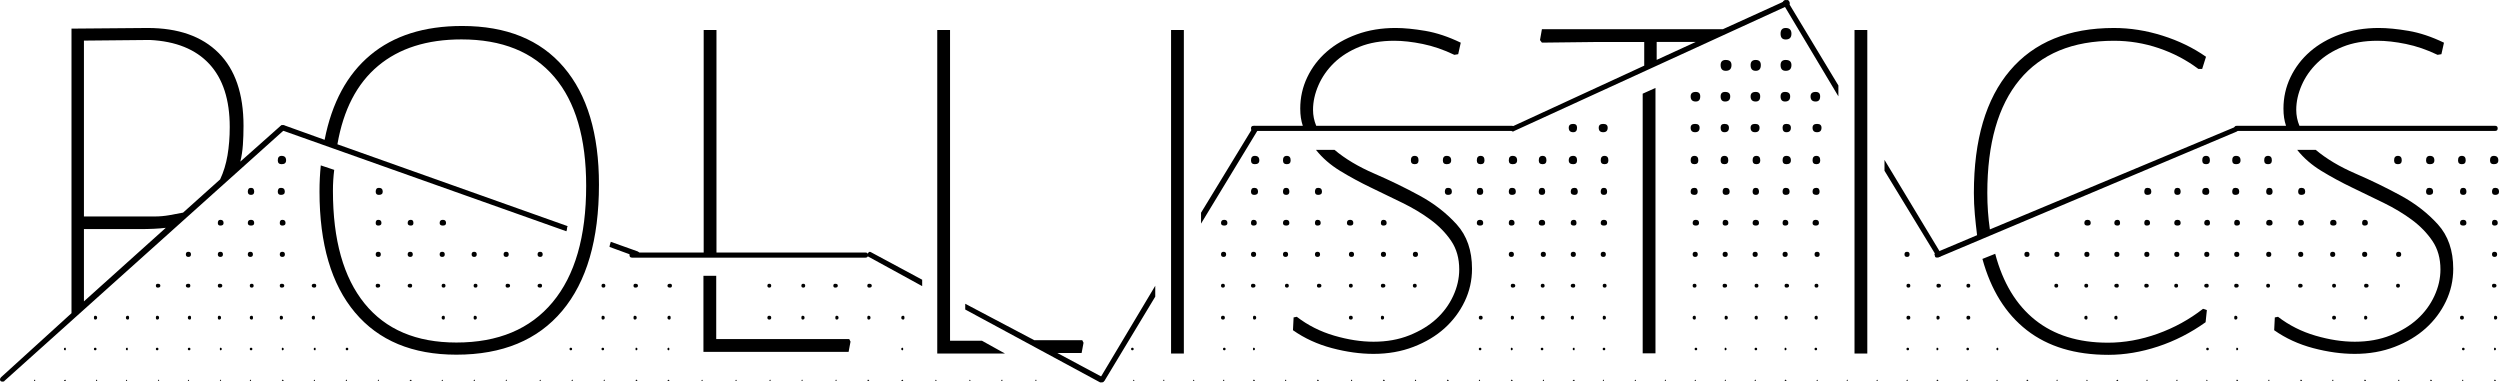 <?xml version="1.0" encoding="UTF-8"?>
  <svg xmlns="http://www.w3.org/2000/svg" viewBox="0 0 1251 192">
    <g fill="#000" fill-rule="evenodd">
      <path d="M142.336 62.96c-.853-.427-1.493-.427-1.92 0l-20.16 17.92c.64-2.56 1.067-5.333 1.28-8.32.213-2.987.32-6.187.32-9.6 0-16-4.16-28.16-12.48-36.48-8.32-8.32-20.16-12.48-35.52-12.48l-38.08.32v142.4l-35.2 32c-.64.64-.747 1.28-.32 1.92.213.213.533.32.96.32.64 0 .96-.107.96-.32L142.016 65.2c.64-.64.747-1.387.32-2.24zM42 108.32v-88L74.96 20c13.013.64 22.933 4.64 29.76 12 6.827 7.36 10.24 17.867 10.24 31.52 0 5.12-.373 9.867-1.12 14.24-.747 4.373-1.973 8.373-3.68 12L91.6 106.4c-2.133.427-4.427.853-6.88 1.28-2.453.427-4.853.64-7.2.64H42zm0 42.48v-36.16h27.84c2.56 0 4.96-.053 7.2-.16 2.24-.107 4.213-.267 5.92-.48L42 150.8zM141.32 190l-.32.32.32.32c.427 0 .64-.107.64-.32-.213-.213-.427-.32-.64-.32zM141.32 174c-.213 0-.32.213-.32.64 0 .427.107.64.32.64.427 0 .64-.213.64-.64 0-.427-.213-.64-.64-.64zM140.64 158c-.427 0-.64.32-.64.96 0 .64.213.96.64.96.64 0 .96-.32.96-.96 0-.64-.32-.96-.96-.96zM140.96 142c-.64 0-.96.32-.96.96 0 .64.32.96.96.96.853 0 1.28-.32 1.28-.96 0-.64-.427-.96-1.28-.96zM141.28 126c-.853 0-1.28.427-1.28 1.28s.427 1.28 1.28 1.28 1.28-.427 1.28-1.28-.427-1.28-1.28-1.28zM141.28 110c-.853 0-1.28.533-1.28 1.6 0 .853.427 1.28 1.28 1.28 1.067 0 1.6-.427 1.6-1.28 0-1.067-.533-1.6-1.6-1.6zM140.6 94c-1.067 0-1.6.64-1.6 1.92 0 1.067.533 1.6 1.6 1.6 1.28 0 1.92-.533 1.92-1.6 0-1.28-.64-1.92-1.92-1.92zM140.92 78c-1.28 0-1.92.747-1.92 2.24 0 1.28.64 1.92 1.92 1.92 1.493 0 2.24-.64 2.24-1.92 0-1.493-.747-2.24-2.24-2.24zM125.32 190l-.32.32c0 .213.107.32.32.32.213 0 .32-.107.32-.32 0-.213-.107-.32-.32-.32zM125.64 174c-.427 0-.64.213-.64.64 0 .427.213.64.64.64.427 0 .64-.213.64-.64 0-.427-.213-.64-.64-.64zM125.96 158c-.64 0-.96.32-.96.96 0 .64.32.96.96.96.427 0 .64-.32.64-.96 0-.64-.213-.96-.64-.96zM125.96 142c-.64 0-.96.32-.96.96 0 .64.32.96.96.96.64 0 .96-.32.96-.96 0-.64-.32-.96-.96-.96zM125.28 126c-.853 0-1.28.427-1.28 1.28s.427 1.28 1.28 1.28 1.28-.427 1.28-1.28-.427-1.28-1.28-1.28zM125.6 110c-1.067 0-1.6.533-1.6 1.6 0 .853.533 1.28 1.6 1.28 1.067 0 1.6-.427 1.6-1.28 0-1.067-.533-1.6-1.6-1.6zM125.6 94c-1.067 0-1.6.64-1.6 1.92 0 1.067.533 1.6 1.6 1.6 1.067 0 1.6-.533 1.6-1.6 0-1.28-.533-1.92-1.6-1.92zM110.32 190l-.32.32.32.32c.213 0 .32-.107.32-.32 0-.213-.107-.32-.32-.32zM110.32 174c-.213 0-.32.213-.32.64 0 .427.107.64.32.64.427 0 .64-.213.64-.64 0-.427-.213-.64-.64-.64zM109.64 158c-.427 0-.64.32-.64.96 0 .64.213.96.64.96.64 0 .96-.32.96-.96 0-.64-.32-.96-.96-.96zM109.96 142c-.64 0-.96.32-.96.96 0 .64.32.96.96.96.853 0 1.28-.32 1.28-.96 0-.64-.427-.96-1.28-.96zM110.28 126c-.853 0-1.28.427-1.28 1.28s.427 1.28 1.28 1.28 1.28-.427 1.28-1.28-.427-1.28-1.28-1.28zM110.28 110c-.853 0-1.28.533-1.28 1.6 0 .853.427 1.28 1.28 1.28 1.067 0 1.6-.427 1.6-1.28 0-1.067-.533-1.6-1.6-1.6zM94.64 190.32l-.32-.32-.32.32c0 .213.107.32.32.32.213 0 .32-.107.32-.32zM94.64 174c-.427 0-.64.213-.64.64 0 .427.213.64.64.64.427 0 .64-.213.64-.64 0-.427-.213-.64-.64-.64zM94.96 158c-.64 0-.96.32-.96.96 0 .64.32.96.96.96.427 0 .64-.32.64-.96 0-.64-.213-.96-.64-.96zM94.28 142c-.853 0-1.28.32-1.28.96 0 .64.427.96 1.28.96.64 0 .96-.32.96-.96 0-.64-.32-.96-.96-.96zM94.28 126c-.853 0-1.28.427-1.28 1.28s.427 1.28 1.28 1.28 1.28-.427 1.28-1.28-.427-1.28-1.28-1.28zM79.32 190l-.32.32.32.32c.213 0 .32-.107.32-.32 0-.213-.107-.32-.32-.32zM78.64 174c-.427 0-.64.213-.64.64 0 .427.213.64.64.64.427 0 .64-.213.64-.64 0-.427-.213-.64-.64-.64zM78.64 158c-.427 0-.64.32-.64.96 0 .64.213.96.64.96.64 0 .96-.32.96-.96 0-.64-.32-.96-.96-.96zM78.96 142c-.64 0-.96.32-.96.96 0 .64.32.96.96.96.853 0 1.28-.32 1.28-.96 0-.64-.427-.96-1.28-.96zM63.64 190.32l-.32-.32-.32.32c0 .213.107.32.32.32.213 0 .32-.107.32-.32zM63.64 174c-.427 0-.64.213-.64.64 0 .427.213.64.64.64.213 0 .32-.213.32-.64 0-.427-.107-.64-.32-.64zM63.96 158c-.64 0-.96.32-.96.96 0 .64.32.96.96.96.427 0 .64-.32.64-.96 0-.64-.213-.96-.64-.96zM48.32 190l-.32.32c0 .213.107.32.32.32.213 0 .32-.107.32-.32 0-.213-.107-.32-.32-.32zM47.64 174c-.427 0-.64.213-.64.64 0 .427.213.64.64.64.427 0 .64-.213.64-.64 0-.427-.213-.64-.64-.64zM47.64 158c-.427 0-.64.32-.64.96 0 .64.213.96.64.96.64 0 .96-.32.96-.96 0-.64-.32-.96-.96-.96zM32.96 190.32l-.32-.32-.64.32c0 .213.213.32.64.32.213 0 .32-.107.32-.32zM32.64 174c-.427 0-.64.213-.64.64 0 .427.213.64.64.64.213 0 .32-.213.32-.64 0-.427-.107-.64-.32-.64zM17.32 190l-.32.32c0 .213.107.32.32.32.213 0 .32-.107.32-.32 0-.213-.107-.32-.32-.32z" />
      <path d="M231.24 13c-18.987 0-34.293 4.853-45.92 14.56-11.627 9.707-19.253 23.84-22.88 42.4l-20.48-7.36c-1.067 0-1.6.32-1.6.96-.64 1.067-.427 1.6.64 1.6l142.4 50.56c.213-.427.32-.853.32-1.28 0-.427.107-.853.32-1.28L168.84 72.2c2.987-17.28 9.76-30.347 20.32-39.2 10.56-8.853 24.48-13.28 41.76-13.28 20.267 0 35.733 6.24 46.4 18.72 10.667 12.48 16 30.667 16 54.56 0 25.387-5.6 44.8-16.8 58.24-11.2 13.44-27.253 20.16-48.16 20.16-20.053 0-35.36-6.507-45.92-19.52-10.56-13.013-15.84-31.787-15.84-56.32 0-1.92.053-3.733.16-5.44.107-1.707.267-3.413.48-5.12l-6.72-2.24c-.213 2.133-.373 4.267-.48 6.4-.107 2.133-.16 4.373-.16 6.72 0 26.24 5.92 46.4 17.76 60.48 11.84 14.08 28.747 21.12 50.72 21.12 23.04 0 40.693-7.307 52.96-21.92 12.267-14.613 18.4-35.68 18.4-63.2 0-25.387-5.867-44.96-17.6-58.72C270.387 19.88 253.427 13 231.24 13zM319.08 125.8l-13.44-4.8c-.427 1.28-.64 2.133-.64 2.56l13.12 4.8h.32c.853 0 1.28-.32 1.28-.96.427-.64.213-1.173-.64-1.6zM318.32 190l-.32.32.32.32c.427 0 .64-.107.64-.32-.213-.213-.427-.32-.64-.32zM318.32 174c-.213 0-.32.213-.32.64 0 .427.107.64.32.64.427 0 .64-.213.64-.64 0-.427-.213-.64-.64-.64zM317.64 158c-.427 0-.64.32-.64.96 0 .64.213.96.64.96.64 0 .96-.32.96-.96 0-.64-.32-.96-.96-.96zM317.96 142c-.64 0-.96.32-.96.96 0 .64.32.96.96.96.853 0 1.28-.32 1.28-.96 0-.64-.427-.96-1.28-.96zM302.32 190l-.32.32.32.32c.213 0 .32-.107.32-.32 0-.213-.107-.32-.32-.32zM301.64 174c-.427 0-.64.213-.64.64 0 .427.213.64.64.64.427 0 .64-.213.64-.64 0-.427-.213-.64-.64-.64zM301.64 158c-.427 0-.64.32-.64.96 0 .64.213.96.64.96.64 0 .96-.32.96-.96 0-.64-.32-.96-.96-.96zM301.96 142c-.64 0-.96.32-.96.96 0 .64.32.96.96.96.64 0 .96-.32.96-.96 0-.64-.32-.96-.96-.96zM286.32 190l-.32.32c0 .213.107.32.32.32.213 0 .32-.107.32-.32 0-.213-.107-.32-.32-.32zM285.64 174c-.427 0-.64.213-.64.64 0 .427.213.64.64.64.427 0 .64-.213.64-.64 0-.427-.213-.64-.64-.64zM270.64 190.32l-.32-.32-.32.32c0 .213.107.32.32.32.213 0 .32-.107.32-.32z" />
      <path d="M270.28 142c-.853 0-1.28.32-1.28.96 0 .64.427.96 1.28.96.64 0 .96-.32.96-.96 0-.64-.32-.96-.96-.96zM270.28 126c-.853 0-1.28.427-1.28 1.28s.427 1.28 1.28 1.28 1.28-.427 1.28-1.28-.427-1.28-1.28-1.28zM253.32 190l-.32.32.32.32c.213 0 .32-.107.32-.32 0-.213-.107-.32-.32-.32zM253.96 142c-.64 0-.96.32-.96.96 0 .64.32.96.96.96.853 0 1.28-.32 1.28-.96 0-.64-.427-.96-1.28-.96zM253.28 126c-.853 0-1.28.427-1.28 1.28s.427 1.28 1.28 1.28 1.28-.427 1.28-1.28-.427-1.28-1.28-1.28zM237.32 190l-.32.32c0 .213.107.32.32.32.213 0 .32-.107.32-.32 0-.213-.107-.32-.32-.32zM237.64 158c-.427 0-.64.32-.64.96 0 .64.213.96.64.96.64 0 .96-.32.96-.96 0-.64-.32-.96-.96-.96zM237.96 142c-.64 0-.96.32-.96.96 0 .64.32.96.96.96.64 0 .96-.32.96-.96 0-.64-.32-.96-.96-.96zM237.28 126c-.853 0-1.28.427-1.28 1.28s.427 1.28 1.28 1.28 1.28-.427 1.28-1.28-.427-1.28-1.28-1.28zM221.64 190.32l-.32-.32-.32.32c0 .213.107.32.32.32.213 0 .32-.107.32-.32zM221.96 158c-.64 0-.96.32-.96.96 0 .64.32.96.96.96.427 0 .64-.32.64-.96 0-.64-.213-.96-.64-.96zM221.96 142c-.64 0-.96.32-.96.96 0 .64.32.96.96.96.64 0 .96-.32.96-.96 0-.64-.32-.96-.96-.96zM221.28 126c-.853 0-1.28.427-1.28 1.28s.427 1.28 1.28 1.28 1.28-.427 1.28-1.28-.427-1.28-1.28-1.28zM221.6 110c-1.067 0-1.6.533-1.6 1.6 0 .853.533 1.28 1.6 1.28 1.067 0 1.6-.427 1.6-1.28 0-1.067-.533-1.6-1.6-1.6zM205.96 190.32l-.32-.32-.64.32c0 .213.213.32.64.32.213 0 .32-.107.32-.32zM205.28 142c-.853 0-1.28.32-1.28.96 0 .64.427.96 1.28.96.64 0 .96-.32.96-.96 0-.64-.32-.96-.96-.96zM205.28 126c-.853 0-1.28.427-1.28 1.28s.427 1.28 1.28 1.28 1.28-.427 1.28-1.28-.427-1.28-1.28-1.28zM205.6 110c-1.067 0-1.6.533-1.6 1.6 0 .853.533 1.28 1.6 1.28.853 0 1.28-.427 1.28-1.28 0-1.067-.427-1.6-1.28-1.6zM189.32 190l-.32.32.32.32c.213 0 .32-.107.32-.32 0-.213-.107-.32-.32-.32zM188.96 142c-.64 0-.96.32-.96.96 0 .64.32.96.96.96.853 0 1.28-.32 1.28-.96 0-.64-.427-.96-1.28-.96zM189.28 126c-.853 0-1.28.427-1.28 1.28s.427 1.28 1.28 1.28 1.28-.427 1.28-1.28-.427-1.28-1.28-1.28zM189.28 110c-.853 0-1.28.533-1.28 1.6 0 .853.427 1.28 1.28 1.28 1.067 0 1.6-.427 1.6-1.28 0-1.067-.533-1.6-1.6-1.6zM189.6 94c-1.067 0-1.6.64-1.6 1.92 0 1.067.533 1.6 1.6 1.6 1.28 0 1.92-.533 1.92-1.6 0-1.28-.64-1.92-1.92-1.92zM173.32 190l-.32.32c0 .213.107.32.32.32.213 0 .32-.107.32-.32 0-.213-.107-.32-.32-.32zM173.64 174c-.427 0-.64.213-.64.64 0 .427.213.64.64.64.427 0 .64-.213.64-.64 0-.427-.213-.64-.64-.64zM157.64 190.32l-.32-.32-.32.32c0 .213.107.32.32.32.213 0 .32-.107.32-.32zM157.64 174c-.427 0-.64.213-.64.64 0 .427.213.64.64.64.213 0 .32-.213.32-.64 0-.427-.107-.64-.32-.64zM156.96 158c-.64 0-.96.32-.96.96 0 .64.32.96.96.96.427 0 .64-.32.64-.96 0-.64-.213-.96-.64-.96zM157.28 142c-.853 0-1.28.32-1.28.96 0 .64.427.96 1.28.96.64 0 .96-.32.96-.96 0-.64-.32-.96-.96-.96zM434.32 190l-.32.32.32.32c.427 0 .64-.107.64-.32-.213-.213-.427-.32-.64-.32zM434.64 158c-.427 0-.64.32-.64.96 0 .64.213.96.64.96.64 0 .96-.32.96-.96 0-.64-.32-.96-.96-.96zM434.96 142c-.64 0-.96.32-.96.96 0 .64.32.96.96.96.853 0 1.28-.32 1.28-.96 0-.64-.427-.96-1.28-.96zM418.32 190l-.32.32.32.32c.213 0 .32-.107.32-.32 0-.213-.107-.32-.32-.32zM418.64 158c-.427 0-.64.32-.64.96 0 .64.213.96.64.96.64 0 .96-.32.96-.96 0-.64-.32-.96-.96-.96zM417.96 142c-.64 0-.96.32-.96.96 0 .64.32.96.96.96.853 0 1.28-.32 1.28-.96 0-.64-.427-.96-1.28-.96zM401.32 190l-.32.32.32.32c.213 0 .32-.107.32-.32 0-.213-.107-.32-.32-.32zM401.64 158c-.427 0-.64.32-.64.96 0 .64.213.96.64.96.64 0 .96-.32.96-.96 0-.64-.32-.96-.96-.96zM401.96 142c-.64 0-.96.32-.96.96 0 .64.32.96.96.96.64 0 .96-.32.96-.96 0-.64-.32-.96-.96-.96zM385.32 190l-.32.32c0 .213.107.32.32.32.213 0 .32-.107.32-.32 0-.213-.107-.32-.32-.32zM384.96 158c-.64 0-.96.32-.96.96 0 .64.32.96.96.96.64 0 .96-.32.96-.96 0-.64-.32-.96-.96-.96zM384.96 142c-.64 0-.96.32-.96.96 0 .64.32.96.96.96.64 0 .96-.32.96-.96 0-.64-.32-.96-.96-.96zM368.64 190.32l-.32-.32-.32.32c0 .213.107.32.32.32.213 0 .32-.107.32-.32zM351.64 190.32l-.32-.32-.32.32c0 .213.107.32.32.32.213 0 .32-.107.32-.32zM334.96 190.32l-.32-.32-.64.32c0 .213.213.32.64.32.213 0 .32-.107.32-.32zM334.64 174c-.427 0-.64.213-.64.64 0 .427.213.64.64.64.213 0 .32-.213.32-.64 0-.427-.107-.64-.32-.64zM334.96 158c-.64 0-.96.32-.96.96 0 .64.32.96.96.96.427 0 .64-.32.64-.96 0-.64-.213-.96-.64-.96zM335.28 142c-.853 0-1.28.32-1.28.96 0 .64.427.96 1.28.96.64 0 .96-.32.96-.96 0-.64-.32-.96-.96-.96zM433.08 126.36h-74.56V15h-6.4v111.36h-35.84c-.853 0-1.28.427-1.28 1.28s.427 1.28 1.28 1.28h116.8c.853 0 1.28-.427 1.28-1.28s-.427-1.28-1.28-1.28z" />
      <path d="M424.96 169.68H358.4V138H352v38.08h72.64l.96-5.12-.64-1.28zM518.32 190l-.32.32.32.32c.213 0 .32-.107.32-.32 0-.213-.107-.32-.32-.32zM501.32 190l-.32.32c0 .213.107.32.32.32.213 0 .32-.107.32-.32 0-.213-.107-.32-.32-.32zM485.64 190.32l-.32-.32-.32.32c0 .213.107.32.32.32.213 0 .32-.107.32-.32zM468.64 190.32l-.32-.32-.32.32c0 .213.107.32.32.32.213 0 .32-.107.32-.32zM451.96 190.32l-.32-.32-.64.32c0 .213.213.32.64.32.213 0 .32-.107.32-.32zM451.64 174c-.427 0-.64.213-.64.64 0 .427.213.64.64.64.213 0 .32-.213.32-.64 0-.427-.107-.64-.32-.64zM451.96 158c-.64 0-.96.32-.96.96 0 .64.32.96.96.96.427 0 .64-.32.64-.96 0-.64-.213-.96-.64-.96zM491.4 170.52h-16V15H469v161.92h33.92l-11.52-6.4z" />
      <path d="M551.8 188.8l-22.72-12.16h12.16l.96-5.12-.64-1.28h-24L483 152v2.88l67.52 36.48h.64c.64 0 .96-.107.96-.32l.32-.32c.213-.64 0-1.28-.64-1.92zM434.256 126.853c-.427.854-.32 1.387.32 1.6l26.88 14.72v-3.2l-25.6-13.76c-.64-.426-1.173-.213-1.6.64zM627.32 190l-.32.32.32.32c.427 0 .64-.107.64-.32-.213-.213-.427-.32-.64-.32zM627.32 174c-.213 0-.32.213-.32.64 0 .427.107.64.32.64.427 0 .64-.213.64-.64 0-.427-.213-.64-.64-.64zM627.64 158c-.427 0-.64.32-.64.96 0 .64.213.96.64.96.64 0 .96-.32.96-.96 0-.64-.32-.96-.96-.96zM626.96 142c-.64 0-.96.32-.96.96 0 .64.32.96.96.96.853 0 1.28-.32 1.28-.96 0-.64-.427-.96-1.28-.96zM627.28 126c-.853 0-1.28.427-1.28 1.28s.427 1.28 1.28 1.28 1.28-.427 1.28-1.28-.427-1.28-1.28-1.28zM627.28 110c-.853 0-1.28.533-1.28 1.6 0 .853.427 1.28 1.28 1.28 1.067 0 1.6-.427 1.6-1.28 0-1.067-.533-1.6-1.6-1.6zM627.6 94c-1.067 0-1.6.64-1.6 1.92 0 1.067.533 1.6 1.6 1.6 1.28 0 1.92-.533 1.92-1.6 0-1.28-.64-1.92-1.92-1.92zM627.92 78c-1.28 0-1.92.747-1.92 2.24 0 1.28.64 1.92 1.92 1.92 1.493 0 2.24-.64 2.24-1.92 0-1.493-.747-2.24-2.24-2.24zM612.32 190l-.32.32c0 .213.107.32.32.32.213 0 .32-.107.32-.32 0-.213-.107-.32-.32-.32zM612.64 174c-.427 0-.64.213-.64.64 0 .427.213.64.64.64.427 0 .64-.213.64-.64 0-.427-.213-.64-.64-.64zM611.96 158c-.64 0-.96.32-.96.96 0 .64.32.96.96.96.64 0 .96-.32.96-.96 0-.64-.32-.96-.96-.96zM611.96 142c-.64 0-.96.32-.96.96 0 .64.32.96.96.96.64 0 .96-.32.96-.96 0-.64-.32-.96-.96-.96zM612.28 126c-.853 0-1.28.427-1.28 1.28s.427 1.28 1.28 1.28 1.28-.427 1.28-1.28-.427-1.28-1.28-1.28zM612.6 110c-1.067 0-1.6.533-1.6 1.6 0 .853.533 1.28 1.6 1.28 1.067 0 1.6-.427 1.6-1.28 0-1.067-.533-1.6-1.6-1.6zM597.64 190.32l-.32-.32-.32.32c0 .213.107.32.32.32.213 0 .32-.107.32-.32zM582.32 190l-.32.32.32.32c.213 0 .32-.107.32-.32 0-.213-.107-.32-.32-.32zM567.64 190.32l-.32-.32-.32.32c0 .213.107.32.32.32.213 0 .32-.107.32-.32zM566.64 174c-.427 0-.64.213-.64.64 0 .427.213.64.64.64.427 0 .64-.213.64-.64 0-.427-.213-.64-.64-.64zM586 15v161.92h6.4V15H586zM628.84 63.57c-.853-.854-1.493-.748-1.92.32L601 106.45v5.44l28.16-46.4c.427-.854.32-1.494-.32-1.92z" />
      <path d="M550.89 191h.64c.64 0 1.066-.213 1.28-.64l25.28-41.92V143l-27.52 46.08c-.854.853-.748 1.493.32 1.92zM667.8 75h-9.28c3.2 4.053 7.253 7.573 12.16 10.56s10.027 5.76 15.36 8.32c5.333 2.56 10.613 5.12 15.84 7.68 5.227 2.56 9.92 5.387 14.08 8.48 4.16 3.093 7.573 6.613 10.24 10.56s4 8.693 4 14.24c0 4.48-1.013 8.907-3.04 13.28-2.027 4.373-4.853 8.213-8.48 11.52-3.627 3.307-8.107 6.027-13.44 8.16s-11.307 3.2-17.92 3.2c-6.187 0-12.747-1.013-19.68-3.04s-13.173-5.173-18.72-9.44l-1.6.32-.32 6.4c5.76 4.053 12.267 7.04 19.52 8.96 7.253 1.92 14.187 2.88 20.8 2.88 7.253 0 13.92-1.173 20-3.52s11.253-5.44 15.52-9.28c4.267-3.84 7.627-8.32 10.08-13.44 2.453-5.12 3.68-10.56 3.68-16.32 0-9.173-2.56-16.587-7.68-22.24-5.12-5.653-11.307-10.453-18.56-14.4-7.253-3.947-14.827-7.627-22.72-11.04-7.893-3.413-14.507-7.36-19.84-11.84zM756.56 62.96h-97.92c-1.067-2.56-1.6-5.227-1.6-8 0-4.053.907-8.16 2.72-12.32 1.813-4.16 4.427-7.893 7.84-11.2 3.413-3.307 7.627-5.973 12.64-8 5.013-2.027 10.827-3.04 17.44-3.04 4.267 0 9.013.533 14.24 1.6 5.227 1.067 10.507 2.88 15.84 5.44l1.92-.32 1.28-5.76c-6.187-2.987-12.107-4.96-17.76-5.92-5.653-.96-10.613-1.44-14.88-1.44-7.04 0-13.493 1.067-19.36 3.2-5.867 2.133-10.88 5.013-15.04 8.64-4.16 3.627-7.413 7.893-9.76 12.8-2.347 4.907-3.52 10.133-3.52 15.68 0 1.707.107 3.253.32 4.64.213 1.387.533 2.72.96 4h-24.64c-.853 0-1.28.427-1.28 1.28s.427 1.28 1.28 1.28h129.28c.853 0 1.28-.427 1.28-1.28s-.427-1.28-1.28-1.28zM756.32 190l-.32.32.32.32c.427 0 .64-.107.64-.32-.213-.213-.427-.32-.64-.32zM756.32 174c-.213 0-.32.213-.32.64 0 .427.107.64.32.64.427 0 .64-.213.64-.64 0-.427-.213-.64-.64-.64zM756.64 158c-.427 0-.64.32-.64.96 0 .64.213.96.64.96.64 0 .96-.32.96-.96 0-.64-.32-.96-.96-.96zM756.96 142c-.64 0-.96.32-.96.96 0 .64.32.96.96.96.853 0 1.28-.32 1.28-.96 0-.64-.427-.96-1.28-.96zM756.28 126c-.853 0-1.28.427-1.28 1.28s.427 1.28 1.28 1.28 1.28-.427 1.28-1.28-.427-1.28-1.28-1.28zM756.28 110c-.853 0-1.28.533-1.28 1.6 0 .853.427 1.28 1.28 1.28 1.067 0 1.6-.427 1.6-1.28 0-1.067-.533-1.6-1.6-1.6zM756.6 94c-1.067 0-1.6.64-1.6 1.92 0 1.067.533 1.6 1.6 1.6 1.28 0 1.92-.533 1.92-1.6 0-1.28-.64-1.92-1.92-1.92zM756.92 78c-1.28 0-1.92.747-1.92 2.24 0 1.28.64 1.92 1.92 1.92 1.493 0 2.24-.64 2.24-1.92 0-1.493-.747-2.24-2.24-2.24zM740.32 190l-.32.32c0 .213.107.32.32.32.213 0 .32-.107.32-.32 0-.213-.107-.32-.32-.32zM740.64 174c-.427 0-.64.213-.64.64 0 .427.213.64.64.64.427 0 .64-.213.64-.64 0-.427-.213-.64-.64-.64zM740.96 158c-.64 0-.96.32-.96.96 0 .64.32.96.96.96.64 0 .96-.32.96-.96 0-.64-.32-.96-.96-.96zM740.6 110c-1.067 0-1.6.533-1.6 1.6 0 .853.533 1.28 1.6 1.28 1.067 0 1.6-.427 1.6-1.28 0-1.067-.533-1.6-1.6-1.6zM740.6 94c-1.067 0-1.6.64-1.6 1.92 0 1.067.533 1.6 1.6 1.6 1.067 0 1.6-.533 1.6-1.6 0-1.28-.533-1.92-1.6-1.92zM740.92 78c-1.28 0-1.92.747-1.92 2.24 0 1.28.64 1.92 1.92 1.92 1.28 0 1.92-.64 1.92-1.92 0-1.493-.64-2.24-1.92-2.24zM724.32 190l-.32.32.32.32c.427 0 .64-.107.64-.32-.213-.213-.427-.32-.64-.32zM724.6 94c-1.067 0-1.6.64-1.6 1.92 0 1.067.533 1.6 1.6 1.6 1.28 0 1.92-.533 1.92-1.6 0-1.28-.64-1.92-1.92-1.92zM723.92 78c-1.28 0-1.92.747-1.92 2.24 0 1.28.64 1.92 1.92 1.92 1.493 0 2.24-.64 2.24-1.92 0-1.493-.747-2.24-2.24-2.24zM708.32 190l-.32.32c0 .213.107.32.32.32.213 0 .32-.107.32-.32 0-.213-.107-.32-.32-.32z" />
      <path d="M707.96 142c-.64 0-.96.32-.96.96 0 .64.32.96.96.96.64 0 .96-.32.96-.96 0-.64-.32-.96-.96-.96zM708.28 126c-.853 0-1.28.427-1.28 1.28s.427 1.28 1.28 1.28 1.28-.427 1.28-1.28-.427-1.28-1.28-1.28zM707.92 78c-1.28 0-1.92.747-1.92 2.24 0 1.28.64 1.92 1.92 1.92 1.28 0 1.92-.64 1.92-1.92 0-1.493-.64-2.24-1.92-2.24zM692.32 190l-.32.32.32.32c.427 0 .64-.107.64-.32-.213-.213-.427-.32-.64-.32zM691.64 158c-.427 0-.64.32-.64.96 0 .64.213.96.64.96.64 0 .96-.32.96-.96 0-.64-.32-.96-.96-.96zM691.96 142c-.64 0-.96.32-.96.96 0 .64.32.96.96.96.853 0 1.28-.32 1.28-.96 0-.64-.427-.96-1.28-.96zM692.28 126c-.853 0-1.28.427-1.28 1.28s.427 1.28 1.28 1.28 1.28-.427 1.28-1.28-.427-1.28-1.28-1.28zM692.28 110c-.853 0-1.28.533-1.28 1.6 0 .853.427 1.28 1.28 1.28 1.067 0 1.6-.427 1.6-1.28 0-1.067-.533-1.6-1.6-1.6zM676.32 190l-.32.32c0 .213.107.32.32.32.213 0 .32-.107.32-.32 0-.213-.107-.32-.32-.32zM675.96 158c-.64 0-.96.32-.96.96 0 .64.32.96.96.96.64 0 .96-.32.96-.96 0-.64-.32-.96-.96-.96zM675.96 142c-.64 0-.96.32-.96.96 0 .64.32.96.96.96.64 0 .96-.32.96-.96 0-.64-.32-.96-.96-.96zM676.28 126c-.853 0-1.28.427-1.28 1.28s.427 1.28 1.28 1.28 1.28-.427 1.28-1.28-.427-1.28-1.28-1.28zM675.6 110c-1.067 0-1.6.533-1.6 1.6 0 .853.533 1.28 1.6 1.28 1.067 0 1.6-.427 1.6-1.28 0-1.067-.533-1.6-1.6-1.6zM659.32 190l-.32.32.32.32c.427 0 .64-.107.64-.32-.213-.213-.427-.32-.64-.32zM659.96 142c-.64 0-.96.32-.96.96 0 .64.32.96.96.96.853 0 1.28-.32 1.28-.96 0-.64-.427-.96-1.28-.96zM659.28 126c-.853 0-1.28.427-1.28 1.28s.427 1.28 1.28 1.28 1.28-.427 1.28-1.28-.427-1.28-1.28-1.28zM659.28 110c-.853 0-1.28.533-1.28 1.6 0 .853.427 1.28 1.28 1.28 1.067 0 1.6-.427 1.6-1.28 0-1.067-.533-1.6-1.6-1.6zM659.6 94c-1.067 0-1.6.64-1.6 1.92 0 1.067.533 1.6 1.6 1.6 1.28 0 1.92-.533 1.92-1.6 0-1.28-.64-1.92-1.92-1.92zM643.32 190l-.32.32c0 .213.107.32.32.32.213 0 .32-.107.32-.32 0-.213-.107-.32-.32-.32zM643.96 142c-.64 0-.96.32-.96.96 0 .64.32.96.96.96.64 0 .96-.32.96-.96 0-.64-.32-.96-.96-.96zM643.28 126c-.853 0-1.28.427-1.28 1.28s.427 1.28 1.28 1.28 1.28-.427 1.28-1.28-.427-1.28-1.28-1.28zM643.6 110c-1.067 0-1.6.533-1.6 1.6 0 .853.533 1.28 1.6 1.28 1.067 0 1.6-.427 1.6-1.28 0-1.067-.533-1.6-1.6-1.6zM643.6 94c-1.067 0-1.6.64-1.6 1.92 0 1.067.533 1.6 1.6 1.6 1.067 0 1.6-.533 1.6-1.6 0-1.28-.533-1.92-1.6-1.92zM643.92 78c-1.28 0-1.92.747-1.92 2.24 0 1.28.64 1.92 1.92 1.92 1.28 0 1.92-.64 1.92-1.92 0-1.493-.64-2.24-1.92-2.24zM822 46.88V176.8h6.4V44l-6.4 2.88zM895.413.853c-.426-.853-.96-1.066-1.6-.64l-31.68 14.4h-90.56l-.96 5.44.96 1.28 27.52-.32h23.68v11.84l-65.92 30.4c-.853.427-1.066.96-.64 1.6 0 .64.32.96.96.96l.64-.32 136.96-62.72c.854-.426 1.067-1.066.64-1.92zM829 29.96V21h19.52L829 29.96zM893.32 190l-.32.32.32.32c.427 0 .64-.107.64-.32-.213-.213-.427-.32-.64-.32zM893.32 174c-.213 0-.32.213-.32.64 0 .427.107.64.32.64.427 0 .64-.213.64-.64 0-.427-.213-.64-.64-.64zM893.64 158c-.427 0-.64.32-.64.96 0 .64.213.96.64.96.64 0 .96-.32.96-.96 0-.64-.32-.96-.96-.96zM893.96 142c-.64 0-.96.32-.96.96 0 .64.32.96.96.96.853 0 1.28-.32 1.28-.96 0-.64-.427-.96-1.28-.96zM893.28 126c-.853 0-1.28.427-1.28 1.28s.427 1.28 1.28 1.28 1.28-.427 1.28-1.28-.427-1.28-1.28-1.28zM893.28 110c-.853 0-1.28.533-1.28 1.6 0 .853.427 1.28 1.28 1.28 1.067 0 1.6-.427 1.6-1.28 0-1.067-.533-1.6-1.6-1.6zM893.6 94c-1.067 0-1.6.64-1.6 1.92 0 1.067.533 1.6 1.6 1.6 1.28 0 1.92-.533 1.92-1.6 0-1.28-.64-1.92-1.92-1.92zM893.92 78c-1.28 0-1.92.747-1.92 2.24 0 1.28.64 1.92 1.92 1.92 1.493 0 2.24-.64 2.24-1.92 0-1.493-.747-2.24-2.24-2.24zM893.92 62c-1.28 0-1.92.64-1.92 1.92 0 1.493.64 2.24 1.92 2.24 1.493 0 2.24-.747 2.24-2.24 0-1.28-.747-1.92-2.24-1.92zM893.24 46c-1.493 0-2.24.747-2.24 2.24 0 1.707.747 2.56 2.24 2.56 1.707 0 2.56-.853 2.56-2.56 0-1.493-.853-2.24-2.56-2.24zM893.56 30c-1.707 0-2.56.853-2.56 2.56 0 1.92.853 2.88 2.56 2.88 1.92 0 2.88-.96 2.88-2.88 0-1.707-.96-2.56-2.88-2.56zM893.56 14c-1.707 0-2.56.96-2.56 2.88s.853 2.88 2.56 2.88c1.92 0 2.88-.96 2.88-2.88s-.96-2.88-2.88-2.88zM878.32 190l-.32.32c0 .213.107.32.32.32.213 0 .32-.107.32-.32 0-.213-.107-.32-.32-.32zM878.64 174c-.427 0-.64.213-.64.64 0 .427.213.64.64.64.427 0 .64-.213.64-.64 0-.427-.213-.64-.64-.64zM878.96 158c-.64 0-.96.32-.96.96 0 .64.32.96.96.96.427 0 .64-.32.64-.96 0-.64-.213-.96-.64-.96zM878.96 142c-.64 0-.96.32-.96.96 0 .64.32.96.96.96.64 0 .96-.32.96-.96 0-.64-.32-.96-.96-.96zM878.28 126c-.853 0-1.28.427-1.28 1.28s.427 1.28 1.28 1.28 1.28-.427 1.28-1.28-.427-1.28-1.28-1.28zM878.6 110c-1.067 0-1.6.533-1.6 1.6 0 .853.533 1.28 1.6 1.28 1.067 0 1.6-.427 1.6-1.28 0-1.067-.533-1.6-1.6-1.6zM878.6 94c-1.067 0-1.6.64-1.6 1.92 0 1.067.533 1.6 1.6 1.6 1.067 0 1.6-.533 1.6-1.6 0-1.28-.533-1.92-1.6-1.92zM878.92 78c-1.28 0-1.92.747-1.92 2.24 0 1.28.64 1.92 1.92 1.92 1.28 0 1.92-.64 1.92-1.92 0-1.493-.64-2.24-1.92-2.24zM878.24 62c-1.493 0-2.24.64-2.24 1.92 0 1.493.747 2.24 2.24 2.24 1.493 0 2.24-.747 2.24-2.24 0-1.28-.747-1.92-2.24-1.92zM878.56 46c-1.707 0-2.56.747-2.56 2.24 0 1.707.853 2.56 2.56 2.56 1.493 0 2.24-.853 2.24-2.56 0-1.493-.747-2.24-2.24-2.24zM878.56 30c-1.707 0-2.56.853-2.56 2.56 0 1.92.853 2.88 2.56 2.88s2.56-.96 2.56-2.88c0-1.707-.853-2.56-2.56-2.56zM863.32 190l-.32.32.32.32c.213 0 .32-.107.32-.32 0-.213-.107-.32-.32-.32zM863.32 174c-.213 0-.32.213-.32.64 0 .427.107.64.32.64.427 0 .64-.213.64-.64 0-.427-.213-.64-.64-.64zM863.64 158c-.427 0-.64.32-.64.96 0 .64.213.96.64.96.64 0 .96-.32.96-.96 0-.64-.32-.96-.96-.96zM862.96 142c-.64 0-.96.32-.96.96 0 .64.32.96.96.96.853 0 1.28-.32 1.28-.96 0-.64-.427-.96-1.28-.96zM863.28 126c-.853 0-1.28.427-1.28 1.28s.427 1.28 1.28 1.28 1.28-.427 1.28-1.28-.427-1.28-1.28-1.28zM863.28 110c-.853 0-1.28.533-1.28 1.6 0 .853.427 1.28 1.28 1.28 1.067 0 1.6-.427 1.6-1.28 0-1.067-.533-1.6-1.6-1.6zM863.6 94c-1.067 0-1.6.64-1.6 1.92 0 1.067.533 1.6 1.6 1.6 1.28 0 1.92-.533 1.92-1.6 0-1.28-.64-1.92-1.92-1.92zM862.92 78c-1.28 0-1.92.747-1.92 2.24 0 1.28.64 1.92 1.92 1.92 1.28 0 1.92-.64 1.92-1.92 0-1.493-.64-2.24-1.92-2.24zM862.92 62c-1.28 0-1.92.64-1.92 1.92 0 1.493.64 2.24 1.92 2.24 1.493 0 2.24-.747 2.24-2.24 0-1.28-.747-1.92-2.24-1.92zM863.24 46c-1.493 0-2.24.747-2.24 2.24 0 1.707.747 2.56 2.24 2.56 1.707 0 2.56-.853 2.56-2.56 0-1.493-.853-2.24-2.56-2.24zM863.56 30c-1.707 0-2.56.853-2.56 2.56 0 1.92.853 2.88 2.56 2.88 1.92 0 2.88-.96 2.88-2.88 0-1.707-.96-2.56-2.88-2.56zM848.64 190.32l-.32-.32-.32.32c0 .213.107.32.32.32.213 0 .32-.107.32-.32zM848.64 174c-.427 0-.64.213-.64.64 0 .427.213.64.64.64.427 0 .64-.213.64-.64 0-.427-.213-.64-.64-.64zM847.96 158c-.64 0-.96.32-.96.96 0 .64.32.96.96.96.427 0 .64-.32.64-.96 0-.64-.213-.96-.64-.96zM847.96 142c-.64 0-.96.32-.96.96 0 .64.32.96.96.96.64 0 .96-.32.96-.96 0-.64-.32-.96-.96-.96zM848.28 126c-.853 0-1.28.427-1.28 1.28s.427 1.28 1.28 1.28 1.28-.427 1.28-1.28-.427-1.28-1.28-1.28zM848.6 110c-1.067 0-1.6.533-1.6 1.6 0 .853.533 1.28 1.6 1.28 1.067 0 1.6-.427 1.6-1.28 0-1.067-.533-1.6-1.6-1.6zM847.92 94c-1.28 0-1.92.64-1.92 1.92 0 1.067.64 1.6 1.92 1.6 1.067 0 1.6-.533 1.6-1.6 0-1.28-.533-1.92-1.6-1.92zM847.92 78c-1.28 0-1.92.747-1.92 2.24 0 1.28.64 1.92 1.92 1.92 1.28 0 1.92-.64 1.92-1.92 0-1.493-.64-2.24-1.92-2.24zM848.24 62c-1.493 0-2.24.64-2.24 1.92 0 1.493.747 2.24 2.24 2.24 1.493 0 2.24-.747 2.24-2.24 0-1.28-.747-1.92-2.24-1.92zM848.56 46c-1.707 0-2.56.747-2.56 2.24 0 1.707.853 2.56 2.56 2.56 1.493 0 2.24-.853 2.24-2.56 0-1.493-.747-2.24-2.24-2.24zM833.32 190l-.32.32.32.32c.213 0 .32-.107.32-.32 0-.213-.107-.32-.32-.32zM818.64 190.32l-.32-.32-.32.32c0 .213.107.32.32.32.213 0 .32-.107.32-.32zM802.32 190l-.32.32.32.32c.213 0 .32-.107.32-.32 0-.213-.107-.32-.32-.32zM802.64 174c-.427 0-.64.213-.64.64 0 .427.213.64.64.64.427 0 .64-.213.64-.64 0-.427-.213-.64-.64-.64zM802.64 158c-.427 0-.64.32-.64.96 0 .64.213.96.64.96.64 0 .96-.32.96-.96 0-.64-.32-.96-.96-.96zM802.96 142c-.64 0-.96.32-.96.96 0 .64.32.96.96.96.64 0 .96-.32.96-.96 0-.64-.32-.96-.96-.96zM802.28 126c-.853 0-1.28.427-1.28 1.28s.427 1.28 1.28 1.28 1.28-.427 1.28-1.28-.427-1.28-1.28-1.28zM802.6 110c-1.067 0-1.6.533-1.6 1.6 0 .853.533 1.28 1.6 1.28 1.067 0 1.6-.427 1.6-1.28 0-1.067-.533-1.6-1.6-1.6zM802.6 94c-1.067 0-1.6.64-1.6 1.92 0 1.067.533 1.6 1.6 1.6 1.067 0 1.6-.533 1.6-1.6 0-1.28-.533-1.92-1.6-1.92zM802.92 78c-1.28 0-1.92.747-1.92 2.24 0 1.28.64 1.92 1.92 1.92 1.28 0 1.92-.64 1.92-1.92 0-1.493-.64-2.24-1.92-2.24zM802.24 62c-1.493 0-2.24.64-2.24 1.92 0 1.493.747 2.24 2.24 2.24 1.493 0 2.24-.747 2.24-2.24 0-1.28-.747-1.92-2.24-1.92zM787.96 190.32l-.32-.32-.64.32c0 .213.213.32.64.32.213 0 .32-.107.32-.32zM787.64 174c-.427 0-.64.213-.64.64 0 .427.213.64.64.64.213 0 .32-.213.32-.64 0-.427-.107-.64-.32-.64zM786.96 158c-.64 0-.96.32-.96.96 0 .64.32.96.96.96.427 0 .64-.32.64-.96 0-.64-.213-.96-.64-.96zM787.28 142c-.853 0-1.28.32-1.28.96 0 .64.427.96 1.28.96.64 0 .96-.32.96-.96 0-.64-.32-.96-.96-.96zM787.28 126c-.853 0-1.28.427-1.28 1.28s.427 1.28 1.28 1.28 1.28-.427 1.28-1.28-.427-1.28-1.28-1.28zM787.6 110c-1.067 0-1.6.533-1.6 1.6 0 .853.533 1.28 1.6 1.28.853 0 1.28-.427 1.28-1.28 0-1.067-.427-1.6-1.28-1.6zM787.92 94c-1.28 0-1.92.64-1.92 1.92 0 1.067.64 1.6 1.92 1.6 1.067 0 1.6-.533 1.6-1.6 0-1.28-.533-1.92-1.6-1.92zM787.24 78c-1.493 0-2.24.747-2.24 2.24 0 1.28.747 1.92 2.24 1.92 1.28 0 1.92-.64 1.92-1.92 0-1.493-.64-2.24-1.92-2.24zM787.24 62c-1.493 0-2.24.64-2.24 1.92 0 1.493.747 2.24 2.24 2.24 1.28 0 1.92-.747 1.92-2.24 0-1.28-.64-1.92-1.92-1.92zM772.32 190l-.32.32c0 .213.107.32.32.32.213 0 .32-.107.32-.32 0-.213-.107-.32-.32-.32zM771.64 174c-.427 0-.64.213-.64.64 0 .427.213.64.64.64.427 0 .64-.213.64-.64 0-.427-.213-.64-.64-.64zM771.96 158c-.64 0-.96.32-.96.96 0 .64.32.96.96.96.64 0 .96-.32.96-.96 0-.64-.32-.96-.96-.96zM771.96 142c-.64 0-.96.32-.96.96 0 .64.32.96.96.96.64 0 .96-.32.96-.96 0-.64-.32-.96-.96-.96zM772.28 126c-.853 0-1.28.427-1.28 1.28s.427 1.28 1.28 1.28 1.28-.427 1.28-1.28-.427-1.28-1.28-1.28zM771.6 110c-1.067 0-1.6.533-1.6 1.6 0 .853.533 1.28 1.6 1.28 1.067 0 1.6-.427 1.6-1.28 0-1.067-.533-1.6-1.6-1.6zM771.6 94c-1.067 0-1.6.64-1.6 1.92 0 1.067.533 1.6 1.6 1.6 1.067 0 1.6-.533 1.6-1.6 0-1.28-.533-1.92-1.6-1.92zM771.92 78c-1.28 0-1.92.747-1.92 2.24 0 1.28.64 1.92 1.92 1.92 1.28 0 1.92-.64 1.92-1.92 0-1.493-.64-2.24-1.92-2.24zM969.32 190l-.32.32.32.32c.427 0 .64-.107.64-.32-.213-.213-.427-.32-.64-.32zM969.32 174c-.213 0-.32.213-.32.64 0 .427.107.64.32.64.427 0 .64-.213.64-.64 0-.427-.213-.64-.64-.64zM969.64 158c-.427 0-.64.32-.64.96 0 .64.213.96.64.96.64 0 .96-.32.96-.96 0-.64-.32-.96-.96-.96zM969.96 142c-.64 0-.96.32-.96.96 0 .64.32.96.96.96.853 0 1.28-.32 1.28-.96 0-.64-.427-.96-1.28-.96zM954.32 190l-.32.32c0 .213.107.32.32.32.213 0 .32-.107.32-.32 0-.213-.107-.32-.32-.32zM954.64 174c-.427 0-.64.213-.64.64 0 .427.213.64.64.64.427 0 .64-.213.64-.64 0-.427-.213-.64-.64-.64zM954.96 158c-.64 0-.96.32-.96.96 0 .64.32.96.96.96.64 0 .96-.32.96-.96 0-.64-.32-.96-.96-.96zM954.96 142c-.64 0-.96.32-.96.96 0 .64.32.96.96.96.64 0 .96-.32.96-.96 0-.64-.32-.96-.96-.96zM954.28 126c-.853 0-1.28.427-1.28 1.28s.427 1.28 1.28 1.28 1.28-.427 1.28-1.28-.427-1.28-1.28-1.28zM939.64 190.32l-.32-.32-.32.32c0 .213.107.32.32.32.213 0 .32-.107.32-.32zM924.32 190l-.32.32.32.32c.213 0 .32-.107.32-.32 0-.213-.107-.32-.32-.32zM909.64 190.32l-.32-.32-.32.32c0 .213.107.32.32.32.213 0 .32-.107.32-.32zM908.64 174c-.427 0-.64.213-.64.64 0 .427.213.64.64.64.427 0 .64-.213.64-.64 0-.427-.213-.64-.64-.64zM908.96 158c-.64 0-.96.32-.96.96 0 .64.32.96.96.96.427 0 .64-.32.64-.96 0-.64-.213-.96-.64-.96zM908.96 142c-.64 0-.96.32-.96.96 0 .64.32.96.96.96.64 0 .96-.32.96-.96 0-.64-.32-.96-.96-.96zM909.28 126c-.853 0-1.28.427-1.28 1.28s.427 1.28 1.28 1.28 1.28-.427 1.28-1.28-.427-1.28-1.28-1.28zM908.6 110c-1.067 0-1.6.533-1.6 1.6 0 .853.533 1.28 1.6 1.28 1.067 0 1.6-.427 1.6-1.28 0-1.067-.533-1.6-1.6-1.6zM908.92 94c-1.28 0-1.92.64-1.92 1.92 0 1.067.64 1.6 1.92 1.6 1.067 0 1.6-.533 1.6-1.6 0-1.28-.533-1.92-1.6-1.92zM908.92 78c-1.28 0-1.92.747-1.92 2.24 0 1.28.64 1.92 1.92 1.92 1.28 0 1.92-.64 1.92-1.92 0-1.493-.64-2.24-1.92-2.24zM909.24 62c-1.493 0-2.24.64-2.24 1.92 0 1.493.747 2.24 2.24 2.24 1.493 0 2.24-.747 2.24-2.24 0-1.28-.747-1.92-2.24-1.92zM908.56 46c-1.707 0-2.56.747-2.56 2.24 0 1.707.853 2.56 2.56 2.56 1.493 0 2.24-.853 2.24-2.56 0-1.493-.747-2.24-2.24-2.24zM928 176.92h6.4V15H928v161.92z" />
      <path d="M919.93 48.213v-5.44L894.65.853c-.425-.853-1.065-1.066-1.92-.64-.852.854-.96 1.494-.32 1.92l27.52 46.08zM971.16 126.72L943 80v5.44L968.92 128c.427.427.747.64.96.64.427 0 .747-.107.96-.32.64-.213.747-.747.32-1.6zM1119.32 190l-.32.32.32.32c.427 0 .64-.107.64-.32-.213-.213-.427-.32-.64-.32zM1119.32 174c-.213 0-.32.213-.32.64 0 .427.107.64.32.64.427 0 .64-.213.64-.64 0-.427-.213-.64-.64-.64zM1118.64 158c-.427 0-.64.32-.64.96 0 .64.213.96.64.96.64 0 .96-.32.96-.96 0-.64-.32-.96-.96-.96zM1118.96 142c-.64 0-.96.32-.96.96 0 .64.32.96.96.96.853 0 1.28-.32 1.28-.96 0-.64-.427-.96-1.28-.96zM1119.28 126c-.853 0-1.28.427-1.28 1.28s.427 1.28 1.28 1.28 1.28-.427 1.28-1.28-.427-1.28-1.28-1.28zM1119.28 110c-.853 0-1.28.533-1.28 1.6 0 .853.427 1.28 1.28 1.28 1.067 0 1.6-.427 1.6-1.28 0-1.067-.533-1.6-1.6-1.6zM1118.6 94c-1.067 0-1.6.64-1.6 1.92 0 1.067.533 1.6 1.6 1.6 1.28 0 1.92-.533 1.92-1.6 0-1.28-.64-1.92-1.92-1.92zM1118.92 78c-1.28 0-1.92.747-1.92 2.24 0 1.28.64 1.92 1.92 1.92 1.493 0 2.24-.64 2.24-1.92 0-1.493-.747-2.24-2.24-2.24zM1104.64 190.32l-.32-.32-.32.32c0 .213.107.32.32.32.213 0 .32-.107.32-.32zM1104.64 174c-.427 0-.64.213-.64.64 0 .427.213.64.64.64.427 0 .64-.213.64-.64 0-.427-.213-.64-.64-.64zM1104.28 142c-.853 0-1.28.32-1.28.96 0 .64.427.96 1.28.96.64 0 .96-.32.96-.96 0-.64-.32-.96-.96-.96zM1104.28 126c-.853 0-1.28.427-1.28 1.28s.427 1.28 1.28 1.28 1.28-.427 1.28-1.28-.427-1.28-1.28-1.28zM1104.6 110c-1.067 0-1.6.533-1.6 1.6 0 .853.533 1.28 1.6 1.28.853 0 1.28-.427 1.28-1.28 0-1.067-.427-1.6-1.28-1.6zM1103.92 94c-1.28 0-1.92.64-1.92 1.92 0 1.067.64 1.6 1.92 1.6 1.067 0 1.6-.533 1.6-1.6 0-1.28-.533-1.92-1.6-1.92zM1103.92 78c-1.28 0-1.92.747-1.92 2.24 0 1.28.64 1.92 1.92 1.92 1.28 0 1.92-.64 1.92-1.92 0-1.493-.64-2.24-1.92-2.24zM1089.32 190l-.32.32c0 .213.107.32.32.32.213 0 .32-.107.32-.32 0-.213-.107-.32-.32-.32zM1088.96 142c-.64 0-.96.32-.96.96 0 .64.32.96.96.96.64 0 .96-.32.96-.96 0-.64-.32-.96-.96-.96zM1089.28 126c-.853 0-1.28.427-1.28 1.28s.427 1.28 1.28 1.28 1.28-.427 1.28-1.28-.427-1.28-1.28-1.28zM1089.6 110c-1.067 0-1.6.533-1.6 1.6 0 .853.533 1.28 1.6 1.28 1.067 0 1.6-.427 1.6-1.28 0-1.067-.533-1.6-1.6-1.6zM1089.6 94c-1.067 0-1.6.64-1.6 1.92 0 1.067.533 1.6 1.6 1.6 1.067 0 1.6-.533 1.6-1.6 0-1.28-.533-1.92-1.6-1.92zM1074.32 190l-.32.32.32.32c.213 0 .32-.107.32-.32 0-.213-.107-.32-.32-.32zM1073.96 142c-.64 0-.96.32-.96.96 0 .64.32.96.96.96.853 0 1.28-.32 1.28-.96 0-.64-.427-.96-1.28-.96zM1074.28 126c-.853 0-1.28.427-1.28 1.28s.427 1.28 1.28 1.28 1.28-.427 1.28-1.28-.427-1.28-1.28-1.28zM1074.28 110c-.853 0-1.28.533-1.28 1.6 0 .853.427 1.28 1.28 1.28 1.067 0 1.6-.427 1.6-1.28 0-1.067-.533-1.6-1.6-1.6zM1074.6 94c-1.067 0-1.6.64-1.6 1.92 0 1.067.533 1.6 1.6 1.6 1.28 0 1.92-.533 1.92-1.6 0-1.28-.64-1.92-1.92-1.92zM1059.96 190.32l-.32-.32-.64.32c0 .213.213.32.64.32.213 0 .32-.107.32-.32zM1058.96 158c-.64 0-.96.32-.96.96 0 .64.32.96.96.96.427 0 .64-.32.64-.96 0-.64-.213-.96-.64-.96zM1059.28 142c-.853 0-1.28.32-1.28.96 0 .64.427.96 1.28.96.64 0 .96-.32.96-.96 0-.64-.32-.96-.96-.96zM1059.28 126c-.853 0-1.28.427-1.28 1.28s.427 1.28 1.28 1.28 1.28-.427 1.28-1.28-.427-1.28-1.28-1.28zM1059.6 110c-1.067 0-1.6.533-1.6 1.6 0 .853.533 1.28 1.6 1.28.853 0 1.28-.427 1.28-1.28 0-1.067-.427-1.6-1.28-1.6zM1044.64 190.32l-.32-.32-.32.32c0 .213.107.32.32.32.213 0 .32-.107.32-.32zM1043.96 158c-.64 0-.96.32-.96.96 0 .64.32.96.96.96.427 0 .64-.32.64-.96 0-.64-.213-.96-.64-.96zM1043.96 142c-.64 0-.96.32-.96.96 0 .64.32.96.96.96.64 0 .96-.32.96-.96 0-.64-.32-.96-.96-.96zM1044.28 126c-.853 0-1.28.427-1.28 1.28s.427 1.28 1.28 1.28 1.28-.427 1.28-1.28-.427-1.28-1.28-1.28zM1044.6 110c-1.067 0-1.6.533-1.6 1.6 0 .853.533 1.28 1.6 1.28 1.067 0 1.6-.427 1.6-1.28 0-1.067-.533-1.6-1.6-1.6zM1029.32 190l-.32.32.32.32c.213 0 .32-.107.32-.32 0-.213-.107-.32-.32-.32zM1028.96 142c-.64 0-.96.32-.96.96 0 .64.32.96.96.96.64 0 .96-.32.96-.96 0-.64-.32-.96-.96-.96zM1029.28 126c-.853 0-1.28.427-1.28 1.28s.427 1.28 1.28 1.28 1.28-.427 1.28-1.28-.427-1.28-1.28-1.28zM1014.32 190l-.32.32.32.32c.427 0 .64-.107.64-.32-.213-.213-.427-.32-.64-.32zM1014.28 126c-.853 0-1.28.427-1.28 1.28s.427 1.28 1.28 1.28 1.28-.427 1.28-1.28-.427-1.28-1.28-1.28zM999.64 190.32l-.32-.32-.32.32c0 .213.107.32.32.32.213 0 .32-.107.32-.32zM999.64 174c-.427 0-.64.213-.64.64 0 .427.213.64.64.64.213 0 .32-.213.32-.64 0-.427-.107-.64-.32-.64zM984.32 190l-.32.32c0 .213.107.32.32.32.213 0 .32-.107.32-.32 0-.213-.107-.32-.32-.32zM984.64 174c-.427 0-.64.213-.64.64 0 .427.213.64.64.64.427 0 .64-.213.64-.64 0-.427-.213-.64-.64-.64zM984.96 158c-.64 0-.96.32-.96.96 0 .64.32.96.96.96.64 0 .96-.32.96-.96 0-.64-.32-.96-.96-.96zM984.96 142c-.64 0-.96.32-.96.96 0 .64.32.96.96.96.64 0 .96-.32.96-.96 0-.64-.32-.96-.96-.96z" />
      <path d="M1054.72 171.48c-14.72 0-26.827-3.787-36.32-11.36-9.493-7.573-16.16-18.613-20-33.12l-6.4 2.56c4.267 15.573 11.68 27.467 22.24 35.68 10.56 8.213 24.16 12.32 40.8 12.32 8.107 0 16.373-1.387 24.8-4.16s16.373-6.827 23.84-12.16l.64-6.08-1.92-.64c-6.827 5.333-14.4 9.493-22.72 12.48-8.32 2.987-16.64 4.48-24.96 4.48zM1119.893 64.24c-.426-.853-.96-1.067-1.6-.64l-122.56 51.2c-.426-2.987-.746-5.973-.96-8.96-.213-2.987-.32-6.08-.32-9.28 0-24.747 5.387-43.627 16.16-56.64 10.774-13.013 26.507-19.52 47.2-19.52 7.68 0 15.147 1.227 22.4 3.68 7.254 2.453 13.867 5.92 19.84 10.4h1.92l1.92-6.08c-6.4-4.48-13.653-8-21.76-10.56-8.106-2.56-16.213-3.84-24.32-3.84-22.613 0-39.946 7.093-52 21.28-12.053 14.187-18.08 34.613-18.08 61.28 0 3.627.16 7.2.48 10.72.32 3.52.694 6.987 1.12 10.4l-20.48 8.64c-.853.427-1.066.96-.64 1.6 0 .64.32.96.96.96h.64l149.44-63.04c.854-.427 1.067-.96.64-1.6zM1158.8 75h-9.28c3.2 4.053 7.253 7.573 12.16 10.56s10.027 5.76 15.36 8.32c5.333 2.56 10.613 5.12 15.84 7.68 5.227 2.56 9.92 5.387 14.08 8.48 4.16 3.093 7.573 6.613 10.24 10.56s4 8.693 4 14.24c0 4.48-1.013 8.907-3.04 13.28-2.027 4.373-4.853 8.213-8.48 11.52-3.627 3.307-8.107 6.027-13.44 8.16s-11.307 3.2-17.92 3.2c-6.187 0-12.747-1.013-19.68-3.04s-13.173-5.173-18.72-9.44l-1.6.32-.32 6.4c5.76 4.053 12.267 7.04 19.52 8.96 7.253 1.92 14.187 2.88 20.8 2.88 7.253 0 13.92-1.173 20-3.52s11.253-5.44 15.52-9.28c4.267-3.84 7.627-8.32 10.08-13.44 2.453-5.12 3.68-10.56 3.68-16.32 0-9.173-2.56-16.587-7.68-22.24-5.12-5.653-11.307-10.453-18.56-14.4-7.253-3.947-14.827-7.627-22.72-11.04-7.893-3.413-14.507-7.36-19.84-11.84z" />
      <path d="M1248.56 62.96h-97.92c-1.067-2.56-1.6-5.227-1.6-8 0-4.053.907-8.16 2.72-12.32 1.813-4.16 4.427-7.893 7.84-11.2 3.413-3.307 7.627-5.973 12.64-8 5.013-2.027 10.827-3.04 17.44-3.04 4.267 0 9.013.533 14.24 1.6 5.227 1.067 10.507 2.88 15.84 5.44l1.92-.32 1.28-5.76c-6.187-2.987-12.107-4.96-17.76-5.92-5.653-.96-10.613-1.44-14.88-1.44-7.04 0-13.493 1.067-19.36 3.2-5.867 2.133-10.88 5.013-15.04 8.64-4.16 3.627-7.413 7.893-9.76 12.8-2.347 4.907-3.52 10.133-3.52 15.68 0 1.707.107 3.253.32 4.64.213 1.387.533 2.72.96 4h-24.64c-.853 0-1.28.427-1.28 1.28s.427 1.28 1.28 1.28h129.28c.853 0 1.28-.427 1.28-1.28s-.427-1.28-1.28-1.28zM1248.32 190l-.32.32.32.32c.427 0 .64-.107.64-.32-.213-.213-.427-.32-.64-.32zM1248.32 174c-.213 0-.32.213-.32.64 0 .427.107.64.32.64.427 0 .64-.213.64-.64 0-.427-.213-.64-.64-.64zM1248.64 158c-.427 0-.64.32-.64.96 0 .64.213.96.64.96.64 0 .96-.32.96-.96 0-.64-.32-.96-.96-.96zM1247.96 142c-.64 0-.96.32-.96.96 0 .64.32.96.96.96.853 0 1.28-.32 1.28-.96 0-.64-.427-.96-1.28-.96zM1248.28 126c-.853 0-1.28.427-1.28 1.28s.427 1.28 1.28 1.28 1.28-.427 1.28-1.28-.427-1.28-1.28-1.28zM1248.28 110c-.853 0-1.28.533-1.28 1.6 0 .853.427 1.28 1.28 1.28 1.067 0 1.6-.427 1.6-1.28 0-1.067-.533-1.6-1.6-1.6zM1248.6 94c-1.067 0-1.6.64-1.6 1.92 0 1.067.533 1.6 1.6 1.6 1.28 0 1.92-.533 1.92-1.6 0-1.28-.64-1.92-1.92-1.92zM1247.92 78c-1.28 0-1.92.747-1.92 2.24 0 1.28.64 1.92 1.92 1.92 1.493 0 2.24-.64 2.24-1.92 0-1.493-.747-2.24-2.24-2.24zM1232.32 190l-.32.32c0 .213.107.32.32.32.213 0 .32-.107.32-.32 0-.213-.107-.32-.32-.32zM1232.64 174c-.427 0-.64.213-.64.64 0 .427.213.64.64.64.427 0 .64-.213.64-.64 0-.427-.213-.64-.64-.64zM1231.96 158c-.64 0-.96.32-.96.96 0 .64.32.96.96.96.64 0 .96-.32.96-.96 0-.64-.32-.96-.96-.96zM1232.6 110c-1.067 0-1.6.533-1.6 1.6 0 .853.533 1.28 1.6 1.28 1.067 0 1.6-.427 1.6-1.28 0-1.067-.533-1.6-1.6-1.6zM1232.6 94c-1.067 0-1.6.64-1.6 1.92 0 1.067.533 1.6 1.6 1.6 1.067 0 1.6-.533 1.6-1.6 0-1.28-.533-1.92-1.6-1.92zM1231.92 78c-1.28 0-1.92.747-1.92 2.24 0 1.28.64 1.92 1.92 1.92 1.28 0 1.92-.64 1.92-1.92 0-1.493-.64-2.24-1.92-2.24zM1216.32 190l-.32.32.32.32c.427 0 .64-.107.64-.32-.213-.213-.427-.32-.64-.32zM1215.6 94c-1.067 0-1.6.64-1.6 1.92 0 1.067.533 1.6 1.6 1.6 1.28 0 1.92-.533 1.92-1.6 0-1.28-.64-1.92-1.92-1.92zM1215.92 78c-1.28 0-1.92.747-1.92 2.24 0 1.28.64 1.92 1.92 1.92 1.493 0 2.24-.64 2.24-1.92 0-1.493-.747-2.24-2.24-2.24zM1200.32 190l-.32.32c0 .213.107.32.32.32.213 0 .32-.107.32-.32 0-.213-.107-.32-.32-.32zM1199.96 142c-.64 0-.96.32-.96.96 0 .64.32.96.96.96.64 0 .96-.32.96-.96 0-.64-.32-.96-.96-.96zM1200.28 126c-.853 0-1.28.427-1.28 1.28s.427 1.28 1.28 1.28 1.28-.427 1.28-1.28-.427-1.28-1.28-1.28zM1199.92 78c-1.28 0-1.92.747-1.92 2.24 0 1.28.64 1.92 1.92 1.92 1.28 0 1.92-.64 1.92-1.92 0-1.493-.64-2.24-1.92-2.24zM1183.32 190l-.32.32.32.32c.427 0 .64-.107.64-.32-.213-.213-.427-.32-.64-.32zM1183.64 158c-.427 0-.64.32-.64.96 0 .64.213.96.64.96.64 0 .96-.32.96-.96 0-.64-.32-.96-.96-.96zM1183.96 142c-.64 0-.96.32-.96.96 0 .64.32.96.96.96.853 0 1.28-.32 1.28-.96 0-.64-.427-.96-1.28-.96zM1183.28 126c-.853 0-1.28.427-1.28 1.28s.427 1.28 1.28 1.28 1.28-.427 1.28-1.28-.427-1.28-1.28-1.28zM1183.28 110c-.853 0-1.28.533-1.28 1.6 0 .853.427 1.28 1.28 1.28 1.067 0 1.6-.427 1.6-1.28 0-1.067-.533-1.6-1.6-1.6zM1167.32 190l-.32.32c0 .213.107.32.32.32.213 0 .32-.107.32-.32 0-.213-.107-.32-.32-.32zM1167.96 158c-.64 0-.96.32-.96.96 0 .64.32.96.96.96.64 0 .96-.32.96-.96 0-.64-.32-.96-.96-.96zM1167.96 142c-.64 0-.96.32-.96.96 0 .64.32.96.96.96.64 0 .96-.32.96-.96 0-.64-.32-.96-.96-.96zM1167.28 126c-.853 0-1.28.427-1.28 1.28s.427 1.28 1.28 1.28 1.28-.427 1.28-1.28-.427-1.28-1.28-1.28zM1167.6 110c-1.067 0-1.6.533-1.6 1.6 0 .853.533 1.28 1.6 1.28 1.067 0 1.6-.427 1.6-1.28 0-1.067-.533-1.6-1.6-1.6zM1151.32 190l-.32.32.32.32c.427 0 .64-.107.64-.32-.213-.213-.427-.32-.64-.32zM1150.96 142c-.64 0-.96.32-.96.96 0 .64.32.96.96.96.853 0 1.28-.32 1.28-.96 0-.64-.427-.96-1.28-.96zM1151.28 126c-.853 0-1.28.427-1.28 1.28s.427 1.28 1.28 1.28 1.28-.427 1.28-1.28-.427-1.28-1.28-1.28zM1151.28 110c-.853 0-1.28.533-1.28 1.6 0 .853.427 1.28 1.28 1.28 1.067 0 1.6-.427 1.6-1.28 0-1.067-.533-1.6-1.6-1.6zM1151.6 94c-1.067 0-1.6.64-1.6 1.92 0 1.067.533 1.6 1.6 1.6 1.28 0 1.92-.533 1.92-1.6 0-1.28-.64-1.92-1.92-1.92zM1135.32 190l-.32.32c0 .213.107.32.32.32.213 0 .32-.107.32-.32 0-.213-.107-.32-.32-.32zM1134.96 142c-.64 0-.96.32-.96.96 0 .64.32.96.96.96.64 0 .96-.32.96-.96 0-.64-.32-.96-.96-.96zM1135.28 126c-.853 0-1.28.427-1.28 1.28s.427 1.28 1.28 1.28 1.28-.427 1.28-1.28-.427-1.28-1.28-1.28zM1135.6 110c-1.067 0-1.6.533-1.6 1.6 0 .853.533 1.28 1.6 1.28 1.067 0 1.6-.427 1.6-1.28 0-1.067-.533-1.6-1.6-1.6zM1135.6 94c-1.067 0-1.6.64-1.6 1.92 0 1.067.533 1.6 1.6 1.6 1.067 0 1.6-.533 1.6-1.6 0-1.28-.533-1.92-1.6-1.92zM1134.92 78c-1.28 0-1.92.747-1.92 2.24 0 1.28.64 1.92 1.92 1.92 1.28 0 1.92-.64 1.92-1.92 0-1.493-.64-2.24-1.92-2.24z" />
    </g>
  </svg>
